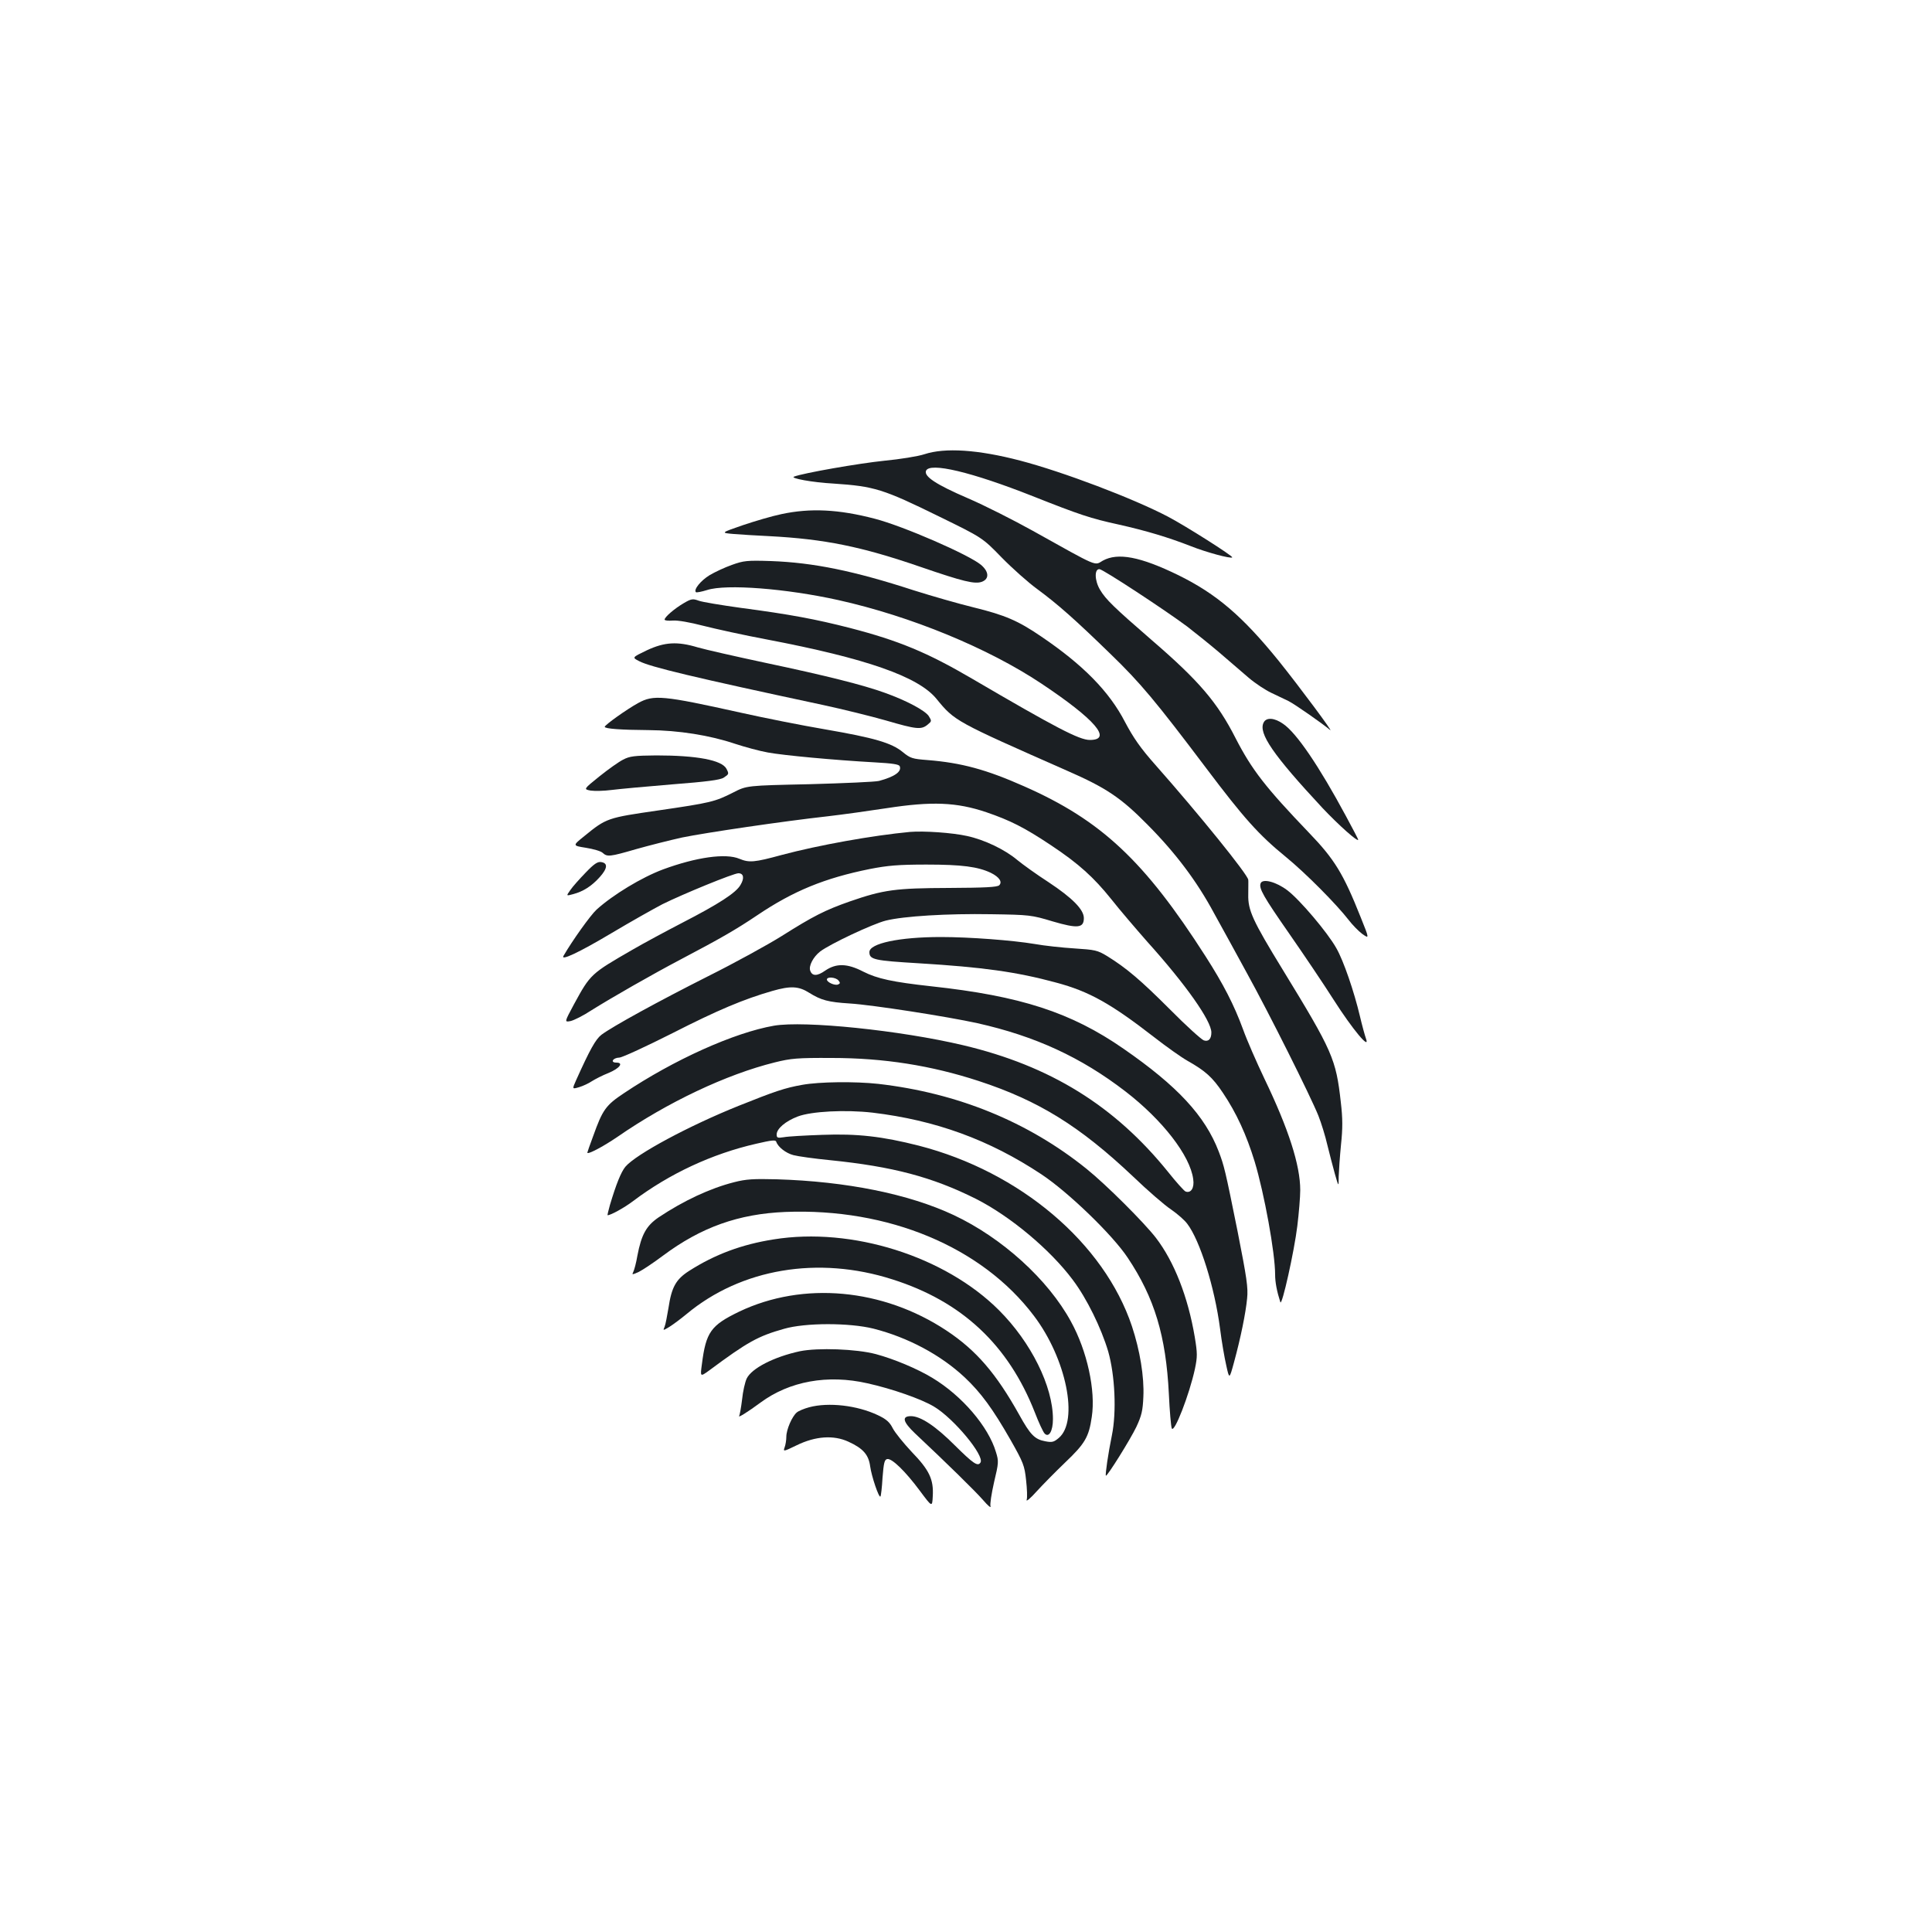 <?xml version="1.0" standalone="no"?>
<!DOCTYPE svg PUBLIC "-//W3C//DTD SVG 20010904//EN"
 "http://www.w3.org/TR/2001/REC-SVG-20010904/DTD/svg10.dtd">
<svg version="1.0" xmlns="http://www.w3.org/2000/svg"
 width="1000pt" height="1000pt" viewBox="0 0 1000 1000"
 preserveAspectRatio="xMidYMid meet">
<g transform="translate(0,1000) scale(0.1,-0.1)"
fill="#1b1f23" stroke="none">
<path d="M4785 7649 c-33 -11 -127 -26 -210 -34 -127 -13 -416 -63 -465 -82
-23 -8 94 -30 205 -36 210 -14 256 -28 545 -170 225 -110 225 -110 325 -213
55 -56 138 -130 185 -164 107 -79 196 -158 378 -335 155 -150 232 -242 496
-592 193 -256 270 -343 411 -458 104 -85 263 -246 325 -326 19 -25 51 -58 71
-73 37 -26 37 -26 -8 86 -90 226 -135 300 -268 438 -225 235 -295 325 -379
488 -95 187 -190 298 -436 510 -195 169 -237 210 -266 259 -29 48 -30 109 -3
107 19 -1 343 -214 454 -297 44 -34 120 -95 168 -136 49 -42 116 -100 150
-129 34 -29 87 -64 117 -78 30 -14 71 -34 90 -43 35 -18 179 -119 214 -149 26
-24 -156 221 -266 358 -188 232 -322 346 -519 443 -197 96 -313 118 -391 75
-45 -26 -17 -38 -363 155 -99 55 -249 131 -335 168 -165 71 -228 113 -217 142
18 46 236 -6 552 -131 245 -97 299 -115 445 -147 143 -32 259 -67 374 -112 78
-31 206 -66 214 -58 6 6 -243 164 -333 211 -179 94 -543 232 -765 290 -218 57
-389 68 -495 33z"/>
<path d="M4045 7339 c-49 -10 -140 -37 -202 -58 -113 -39 -113 -39 -45 -45 37
-3 119 -8 182 -11 288 -15 479 -54 784 -159 221 -76 282 -91 319 -77 38 15 36
52 -5 87 -63 53 -403 201 -550 239 -187 49 -334 56 -483 24z"/>
<path d="M3788 7076 c-37 -13 -88 -37 -115 -53 -46 -28 -84 -75 -71 -88 3 -3
29 2 58 11 98 32 408 8 679 -52 377 -84 776 -249 1051 -432 279 -186 370 -292
251 -292 -55 0 -177 64 -611 318 -229 134 -377 196 -632 262 -176 45 -308 70
-566 104 -100 14 -198 30 -216 37 -30 11 -38 10 -77 -13 -48 -28 -99 -72 -99
-85 0 -5 19 -7 43 -5 25 2 88 -9 157 -27 63 -16 212 -49 330 -71 514 -98 783
-192 877 -307 95 -116 96 -116 678 -373 201 -88 277 -139 415 -279 144 -145
255 -292 344 -458 39 -70 115 -209 169 -308 115 -208 330 -638 371 -740 15
-38 36 -106 46 -150 11 -44 28 -111 39 -150 20 -70 20 -70 20 -15 1 30 6 104
12 165 9 85 9 135 -1 220 -25 224 -42 263 -302 688 -155 253 -179 306 -177
387 0 36 1 70 0 76 -2 27 -258 343 -480 594 -78 88 -114 140 -158 223 -81 157
-216 295 -433 442 -120 82 -187 111 -350 151 -78 19 -217 59 -309 88 -310 101
-520 144 -741 152 -124 4 -141 2 -202 -20z"/>
<path d="M3348 6634 c-77 -37 -77 -37 -40 -56 57 -30 283 -84 952 -227 102
-22 248 -58 325 -80 158 -46 183 -49 216 -22 22 18 22 19 6 45 -20 29 -115 80
-227 120 -113 41 -305 89 -617 155 -155 33 -313 69 -351 80 -106 32 -172 28
-264 -15z"/>
<path d="M3303 6361 c-60 -33 -172 -113 -173 -123 0 -10 84 -16 226 -17 156
-1 319 -27 449 -71 49 -16 125 -37 170 -45 83 -15 339 -39 553 -51 91 -5 125
-10 129 -20 11 -28 -26 -54 -107 -76 -19 -5 -181 -12 -360 -17 -325 -7 -325
-7 -395 -43 -95 -48 -115 -53 -389 -93 -262 -38 -267 -39 -382 -133 -61 -49
-61 -49 8 -60 38 -6 77 -17 87 -26 24 -22 36 -21 174 19 67 19 174 46 237 60
122 25 521 84 755 110 77 9 214 28 305 42 233 36 361 31 515 -21 123 -42 197
-79 335 -171 143 -95 221 -166 311 -278 44 -56 129 -155 187 -221 200 -222
332 -410 332 -470 0 -34 -15 -49 -39 -41 -12 4 -91 75 -174 159 -153 153 -226
215 -326 277 -51 31 -63 33 -170 40 -64 4 -156 14 -206 23 -114 19 -336 36
-485 36 -215 0 -370 -33 -370 -78 0 -39 24 -44 257 -58 328 -20 504 -44 710
-100 169 -45 282 -108 505 -281 64 -50 143 -106 175 -124 92 -52 129 -85 183
-166 70 -104 122 -218 164 -355 50 -166 106 -473 106 -585 0 -40 9 -87 27
-143 8 -24 72 263 88 395 8 66 15 149 15 185 0 129 -60 316 -186 578 -40 84
-90 198 -110 254 -47 128 -102 234 -194 378 -317 495 -540 704 -939 880 -196
87 -325 122 -501 136 -77 6 -88 9 -127 41 -58 48 -148 74 -403 118 -118 20
-314 59 -435 86 -405 90 -452 94 -532 50z"/>
<path d="M6541 6261 c-30 -55 49 -169 304 -443 85 -90 185 -179 185 -164 0 3
-29 58 -64 123 -139 258 -255 429 -324 476 -45 32 -87 35 -101 8z"/>
<path d="M3225 6068 c-22 -11 -77 -50 -123 -87 -82 -66 -82 -66 -45 -73 21 -3
69 -2 107 3 39 5 180 18 314 29 180 14 250 23 268 35 27 18 28 19 14 46 -24
45 -154 69 -363 69 -114 -1 -138 -4 -172 -22z"/>
<path d="M4710 5694 c-192 -18 -472 -68 -663 -119 -143 -39 -169 -41 -220 -20
-71 30 -224 8 -395 -55 -110 -41 -259 -131 -344 -208 -31 -28 -126 -161 -171
-239 -18 -29 80 17 248 117 99 59 218 126 264 150 107 53 368 160 393 160 27
0 32 -25 11 -60 -23 -41 -111 -98 -303 -197 -85 -44 -200 -106 -255 -138 -217
-125 -219 -127 -304 -283 -50 -93 -50 -93 -18 -87 18 4 66 28 107 55 107 67
313 185 465 265 203 107 282 152 395 228 187 126 349 192 582 239 92 18 147
23 293 23 184 0 267 -11 334 -43 44 -22 60 -47 43 -64 -10 -10 -74 -13 -260
-14 -277 -1 -338 -9 -514 -70 -128 -45 -189 -76 -352 -179 -72 -45 -243 -139
-381 -208 -256 -129 -495 -260 -552 -303 -30 -23 -60 -77 -131 -235 -21 -47
-21 -47 16 -36 20 6 50 20 66 31 16 10 54 30 85 42 58 24 81 54 41 54 -33 0
-18 25 16 26 16 1 139 58 274 126 233 119 371 177 518 219 94 27 136 25 191
-10 61 -38 98 -48 209 -55 116 -7 507 -68 661 -102 299 -67 536 -176 766 -353
191 -147 335 -332 351 -454 7 -46 -12 -75 -40 -64 -7 3 -48 48 -90 101 -276
342 -609 549 -1061 656 -325 77 -821 128 -979 101 -207 -36 -519 -177 -776
-349 -95 -63 -111 -86 -160 -223 -17 -45 -30 -83 -30 -85 0 -12 80 30 155 81
260 180 565 324 815 386 84 21 118 24 295 23 270 0 515 -39 760 -119 312 -102
525 -235 799 -494 76 -73 165 -150 197 -171 32 -22 70 -55 84 -74 66 -86 142
-329 170 -543 8 -65 23 -151 32 -190 16 -73 16 -73 40 15 35 128 61 257 68
331 6 56 -2 107 -49 346 -65 323 -70 341 -98 415 -71 185 -214 339 -493 532
-271 188 -533 273 -995 323 -199 22 -279 39 -352 76 -83 43 -140 44 -197 5
-41 -29 -67 -29 -77 -1 -10 24 15 72 51 100 51 39 272 143 340 160 92 23 318
37 545 33 198 -3 209 -4 318 -37 130 -38 162 -35 162 17 0 44 -59 104 -183
186 -62 40 -134 92 -162 115 -64 54 -171 105 -260 124 -76 17 -223 27 -295 21z
m-370 -769 c10 -12 9 -16 -3 -21 -17 -6 -57 12 -57 26 0 16 46 12 60 -5z"/>
<path d="M3031 5483 c-31 -32 -67 -72 -79 -90 -22 -31 -22 -31 15 -21 52 14
95 41 138 89 40 45 42 72 6 77 -18 3 -37 -10 -80 -55z"/>
<path d="M6525 5428 c-10 -26 14 -68 149 -262 73 -105 177 -259 229 -341 97
-152 191 -265 167 -200 -6 17 -20 68 -31 115 -30 127 -85 288 -122 352 -45 81
-191 253 -254 300 -58 44 -128 62 -138 36z"/>
<path d="M4153 4385 c-91 -16 -143 -34 -328 -108 -257 -103 -533 -251 -588
-316 -23 -28 -48 -91 -80 -198 -8 -29 -14 -53 -12 -53 16 0 87 39 133 74 187
141 408 244 636 296 82 19 101 21 104 10 9 -27 50 -59 89 -69 22 -6 107 -18
189 -26 325 -33 529 -87 755 -200 178 -90 385 -263 502 -420 73 -97 147 -249
183 -370 35 -123 44 -313 19 -435 -19 -92 -35 -203 -31 -208 6 -6 127 188 158
253 27 58 33 84 36 155 5 104 -18 241 -59 365 -144 431 -579 800 -1103 935
-189 48 -318 63 -501 56 -88 -3 -177 -8 -197 -12 -33 -5 -38 -4 -38 14 0 30
46 69 109 93 71 27 247 36 387 20 326 -39 604 -140 874 -319 139 -92 369 -314
447 -432 139 -208 198 -405 213 -705 4 -88 11 -168 15 -178 12 -29 91 174 120
308 13 63 13 80 -1 165 -35 207 -106 389 -201 513 -61 79 -257 275 -359 357
-303 244 -668 393 -1079 440 -120 13 -303 11 -392 -5z"/>
<path d="M3800 3881 c-126 -32 -262 -96 -391 -182 -63 -43 -89 -88 -110 -199
-6 -36 -16 -73 -21 -83 -8 -16 -7 -16 29 0 20 10 77 48 125 84 197 147 391
216 633 226 533 21 1017 -181 1286 -537 168 -221 234 -545 129 -633 -25 -21
-34 -24 -70 -17 -54 10 -77 33 -135 138 -119 213 -222 333 -376 435 -329 218
-742 256 -1073 98 -147 -71 -172 -106 -193 -272 -9 -66 -9 -66 37 -33 199 148
253 178 388 216 110 32 338 32 463 1 177 -45 347 -135 472 -252 85 -80 146
-164 237 -323 67 -118 73 -134 81 -209 5 -45 7 -91 3 -102 -4 -12 20 8 52 44
32 35 98 102 147 149 103 98 123 132 138 236 21 136 -24 342 -108 494 -118
217 -356 433 -607 551 -233 109 -554 174 -916 185 -120 3 -158 1 -220 -15z"/>
<path d="M4005 3585 c-166 -26 -305 -78 -438 -163 -69 -44 -91 -85 -107 -192
-7 -41 -15 -85 -20 -97 -9 -21 -9 -21 26 0 19 12 58 41 87 65 283 236 682 303
1066 180 360 -114 600 -339 737 -688 20 -52 43 -102 51 -110 22 -23 43 13 43
75 0 169 -113 397 -279 563 -280 280 -762 432 -1166 367z"/>
<path d="M4140 3006 c-134 -29 -249 -88 -275 -141 -9 -19 -20 -68 -24 -109 -5
-41 -12 -79 -15 -85 -8 -12 45 21 110 69 150 111 348 147 554 100 127 -28 281
-82 345 -121 102 -61 262 -254 240 -289 -14 -22 -37 -6 -133 89 -100 100 -177
151 -227 151 -49 0 -42 -29 21 -89 162 -152 314 -301 353 -346 24 -28 41 -42
38 -32 -4 10 5 66 18 124 24 101 25 109 10 157 -39 132 -176 292 -329 384 -77
47 -199 98 -292 123 -101 27 -301 34 -394 15z"/>
<path d="M4188 2716 c-26 -7 -55 -19 -64 -27 -24 -20 -54 -88 -54 -126 0 -17
-4 -42 -9 -55 -8 -22 -6 -22 62 11 98 48 192 54 268 19 77 -35 105 -68 113
-128 7 -51 45 -164 53 -156 3 3 8 46 11 98 6 76 10 93 24 96 24 5 94 -63 169
-164 64 -86 64 -86 67 -28 5 87 -18 135 -109 229 -42 45 -86 99 -98 122 -16
32 -33 47 -77 68 -107 51 -256 68 -356 41z"/>
</g>
</svg>
